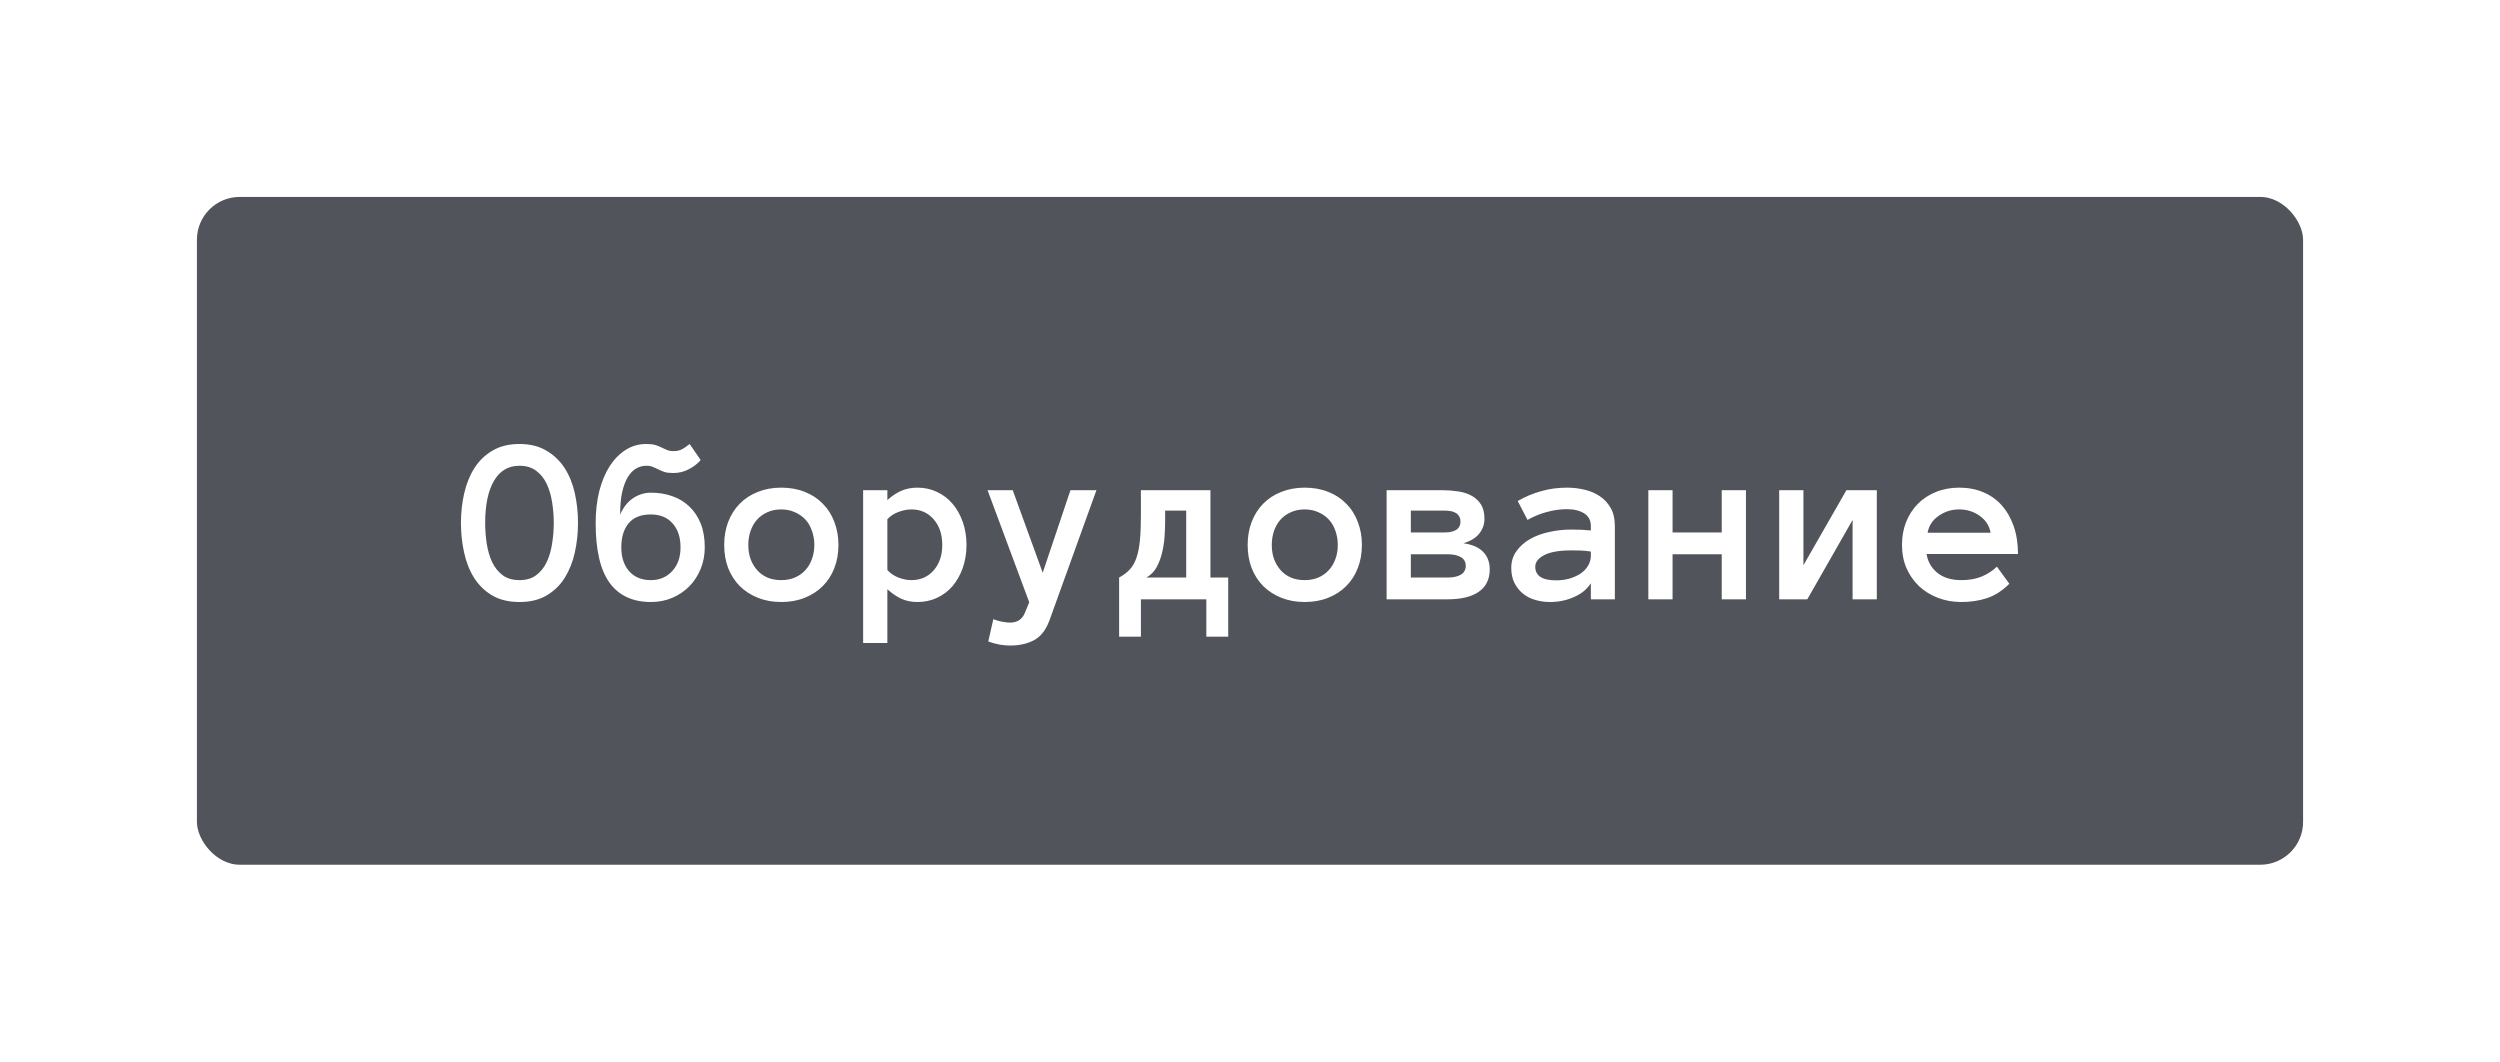<svg width="146" height="62" viewBox="0 0 146 62" fill="none" xmlns="http://www.w3.org/2000/svg">
<rect x="11" y="11" width="124" height="40" rx="3" fill="#262A32" fill-opacity="0.8"/>
<g filter="url(#filter0_ddd)">
<rect x="11" y="11" width="124" height="40" rx="3" stroke="white"/>
</g>
<g filter="url(#filter1_ddd)">
<path d="M26.919 30.536C26.919 29.939 26.983 29.363 27.11 28.807C27.238 28.251 27.436 27.761 27.705 27.337C27.974 26.913 28.325 26.574 28.758 26.318C29.195 26.059 29.722 25.929 30.337 25.929C30.952 25.929 31.476 26.059 31.909 26.318C32.347 26.574 32.702 26.913 32.976 27.337C33.249 27.761 33.447 28.251 33.57 28.807C33.693 29.363 33.755 29.939 33.755 30.536C33.755 31.133 33.693 31.71 33.57 32.266C33.447 32.817 33.251 33.309 32.982 33.742C32.714 34.171 32.36 34.515 31.923 34.774C31.49 35.03 30.961 35.157 30.337 35.157C29.713 35.157 29.182 35.03 28.744 34.774C28.311 34.515 27.958 34.171 27.685 33.742C27.416 33.309 27.222 32.817 27.104 32.266C26.98 31.71 26.919 31.133 26.919 30.536ZM28.334 30.536C28.334 30.937 28.364 31.338 28.423 31.739C28.487 32.14 28.591 32.5 28.737 32.819C28.888 33.134 29.09 33.389 29.346 33.585C29.605 33.781 29.936 33.879 30.337 33.879C30.738 33.879 31.066 33.781 31.321 33.585C31.581 33.389 31.784 33.134 31.93 32.819C32.08 32.5 32.185 32.14 32.244 31.739C32.308 31.338 32.34 30.937 32.34 30.536C32.34 30.135 32.308 29.736 32.244 29.34C32.185 28.943 32.08 28.586 31.93 28.267C31.784 27.948 31.579 27.69 31.314 27.494C31.055 27.298 30.729 27.2 30.337 27.2C29.685 27.2 29.189 27.494 28.847 28.082C28.505 28.67 28.334 29.488 28.334 30.536ZM36.284 31.965C36.284 32.544 36.437 33.008 36.742 33.359C37.052 33.706 37.474 33.879 38.007 33.879C38.513 33.879 38.927 33.706 39.251 33.359C39.579 33.008 39.743 32.544 39.743 31.965C39.743 31.377 39.588 30.91 39.278 30.564C38.973 30.217 38.549 30.044 38.007 30.044C37.428 30.044 36.995 30.217 36.708 30.564C36.425 30.91 36.284 31.377 36.284 31.965ZM34.787 30.55C34.787 29.866 34.858 29.242 34.999 28.677C35.145 28.112 35.348 27.626 35.607 27.221C35.872 26.815 36.184 26.498 36.544 26.27C36.904 26.043 37.303 25.929 37.74 25.929C37.954 25.929 38.132 25.949 38.273 25.99C38.415 26.031 38.54 26.081 38.649 26.141C38.763 26.195 38.868 26.243 38.964 26.284C39.064 26.325 39.185 26.346 39.326 26.346C39.513 26.346 39.67 26.314 39.798 26.25C39.93 26.186 40.09 26.079 40.276 25.929L40.919 26.865C40.75 27.07 40.523 27.248 40.235 27.398C39.953 27.549 39.65 27.624 39.326 27.624C39.107 27.624 38.932 27.604 38.8 27.562C38.672 27.517 38.554 27.467 38.444 27.412C38.34 27.357 38.235 27.31 38.13 27.269C38.03 27.223 37.9 27.2 37.74 27.2C37.526 27.2 37.328 27.255 37.145 27.364C36.963 27.469 36.801 27.638 36.66 27.87C36.523 28.098 36.414 28.392 36.332 28.752C36.255 29.107 36.216 29.543 36.216 30.058C36.394 29.638 36.642 29.319 36.961 29.101C37.285 28.882 37.638 28.773 38.02 28.773C38.467 28.773 38.882 28.841 39.265 28.977C39.648 29.11 39.978 29.31 40.256 29.579C40.538 29.843 40.759 30.174 40.919 30.57C41.078 30.967 41.158 31.432 41.158 31.965C41.158 32.411 41.078 32.831 40.919 33.223C40.759 33.615 40.538 33.954 40.256 34.241C39.978 34.524 39.648 34.747 39.265 34.911C38.882 35.075 38.467 35.157 38.02 35.157C36.95 35.157 36.143 34.783 35.601 34.036C35.058 33.289 34.787 32.127 34.787 30.55ZM48.965 31.821C48.965 32.318 48.885 32.769 48.726 33.175C48.571 33.58 48.345 33.931 48.049 34.227C47.757 34.519 47.406 34.747 46.996 34.911C46.586 35.075 46.128 35.157 45.622 35.157C45.125 35.157 44.672 35.075 44.262 34.911C43.852 34.747 43.498 34.519 43.202 34.227C42.91 33.931 42.685 33.58 42.525 33.175C42.37 32.769 42.293 32.318 42.293 31.821C42.293 31.338 42.37 30.892 42.525 30.481C42.685 30.067 42.91 29.711 43.202 29.415C43.498 29.114 43.852 28.884 44.262 28.725C44.672 28.561 45.125 28.479 45.622 28.479C46.128 28.479 46.586 28.561 46.996 28.725C47.406 28.884 47.757 29.114 48.049 29.415C48.345 29.711 48.571 30.067 48.726 30.481C48.885 30.892 48.965 31.338 48.965 31.821ZM47.557 31.821C47.557 31.534 47.511 31.263 47.42 31.008C47.333 30.748 47.206 30.527 47.037 30.345C46.868 30.162 46.663 30.019 46.422 29.914C46.185 29.805 45.918 29.75 45.622 29.75C45.321 29.75 45.052 29.805 44.815 29.914C44.578 30.019 44.378 30.162 44.214 30.345C44.05 30.527 43.922 30.748 43.831 31.008C43.745 31.263 43.701 31.534 43.701 31.821C43.701 32.122 43.745 32.395 43.831 32.642C43.922 32.888 44.05 33.104 44.214 33.291C44.378 33.478 44.578 33.624 44.815 33.728C45.052 33.829 45.321 33.879 45.622 33.879C45.918 33.879 46.185 33.829 46.422 33.728C46.663 33.624 46.868 33.478 47.037 33.291C47.206 33.104 47.333 32.888 47.42 32.642C47.511 32.395 47.557 32.122 47.557 31.821ZM50.407 28.629H51.822V29.203C52.091 28.962 52.362 28.782 52.636 28.663C52.914 28.54 53.23 28.479 53.586 28.479C53.996 28.479 54.377 28.563 54.727 28.731C55.078 28.895 55.379 29.126 55.63 29.422C55.88 29.713 56.079 30.067 56.225 30.481C56.37 30.892 56.443 31.338 56.443 31.821C56.443 32.309 56.37 32.758 56.225 33.168C56.079 33.578 55.88 33.931 55.63 34.227C55.379 34.519 55.078 34.747 54.727 34.911C54.377 35.075 53.996 35.157 53.586 35.157C53.23 35.157 52.914 35.093 52.636 34.966C52.362 34.838 52.091 34.654 51.822 34.412V37.55H50.407V28.629ZM51.822 33.291C51.991 33.478 52.205 33.624 52.465 33.728C52.729 33.829 52.982 33.879 53.224 33.879C53.757 33.879 54.19 33.69 54.523 33.312C54.86 32.933 55.028 32.437 55.028 31.821C55.028 31.206 54.86 30.707 54.523 30.324C54.19 29.941 53.757 29.75 53.224 29.75C52.982 29.75 52.729 29.8 52.465 29.9C52.205 29.996 51.991 30.137 51.822 30.324V33.291ZM64.031 28.629L61.283 36.244C61.078 36.796 60.78 37.176 60.388 37.386C59.996 37.595 59.529 37.7 58.986 37.7C58.8 37.7 58.599 37.682 58.385 37.645C58.171 37.609 57.947 37.547 57.715 37.461L58.009 36.162C58.205 36.235 58.385 36.285 58.549 36.312C58.713 36.344 58.859 36.36 58.986 36.36C59.41 36.36 59.7 36.169 59.855 35.786L60.107 35.171L57.674 28.629H59.144L60.894 33.448L62.514 28.629H64.031ZM65.357 33.728C65.617 33.587 65.829 33.425 65.993 33.243C66.157 33.061 66.285 32.831 66.376 32.553C66.472 32.27 66.538 31.928 66.574 31.527C66.611 31.126 66.629 30.645 66.629 30.085V28.629H70.689V33.728H71.728V37.181H70.45V35H66.629V37.181H65.357V33.728ZM68.044 30.365C68.044 30.625 68.035 30.919 68.017 31.247C67.998 31.575 67.953 31.899 67.88 32.218C67.811 32.532 67.704 32.826 67.559 33.1C67.417 33.368 67.215 33.578 66.95 33.728H69.274V29.818H68.044V30.365ZM79.535 31.821C79.535 32.318 79.455 32.769 79.296 33.175C79.141 33.58 78.915 33.931 78.619 34.227C78.328 34.519 77.977 34.747 77.566 34.911C77.156 35.075 76.698 35.157 76.192 35.157C75.696 35.157 75.242 35.075 74.832 34.911C74.422 34.747 74.069 34.519 73.772 34.227C73.481 33.931 73.255 33.58 73.096 33.175C72.941 32.769 72.863 32.318 72.863 31.821C72.863 31.338 72.941 30.892 73.096 30.481C73.255 30.067 73.481 29.711 73.772 29.415C74.069 29.114 74.422 28.884 74.832 28.725C75.242 28.561 75.696 28.479 76.192 28.479C76.698 28.479 77.156 28.561 77.566 28.725C77.977 28.884 78.328 29.114 78.619 29.415C78.915 29.711 79.141 30.067 79.296 30.481C79.455 30.892 79.535 31.338 79.535 31.821ZM78.127 31.821C78.127 31.534 78.081 31.263 77.99 31.008C77.904 30.748 77.776 30.527 77.607 30.345C77.439 30.162 77.234 30.019 76.992 29.914C76.755 29.805 76.489 29.75 76.192 29.75C75.892 29.75 75.623 29.805 75.386 29.914C75.149 30.019 74.948 30.162 74.784 30.345C74.62 30.527 74.493 30.748 74.401 31.008C74.315 31.263 74.272 31.534 74.272 31.821C74.272 32.122 74.315 32.395 74.401 32.642C74.493 32.888 74.62 33.104 74.784 33.291C74.948 33.478 75.149 33.624 75.386 33.728C75.623 33.829 75.892 33.879 76.192 33.879C76.489 33.879 76.755 33.829 76.992 33.728C77.234 33.624 77.439 33.478 77.607 33.291C77.776 33.104 77.904 32.888 77.99 32.642C78.081 32.395 78.127 32.122 78.127 31.821ZM87 33.25C87 33.829 86.786 34.266 86.357 34.562C85.934 34.854 85.325 35 84.532 35H80.978V28.629H84.279C84.571 28.629 84.86 28.652 85.147 28.697C85.439 28.738 85.699 28.82 85.927 28.943C86.155 29.062 86.339 29.23 86.481 29.449C86.622 29.668 86.692 29.951 86.692 30.297C86.692 30.616 86.592 30.903 86.392 31.158C86.191 31.413 85.881 31.602 85.462 31.726C85.981 31.799 86.367 31.967 86.617 32.231C86.872 32.491 87 32.831 87 33.25ZM85.291 30.461C85.291 30.324 85.261 30.215 85.202 30.133C85.147 30.046 85.072 29.98 84.977 29.935C84.885 29.884 84.778 29.852 84.655 29.839C84.537 29.825 84.418 29.818 84.3 29.818H82.393V31.097H84.3C84.418 31.097 84.537 31.09 84.655 31.076C84.778 31.058 84.885 31.026 84.977 30.98C85.072 30.935 85.147 30.871 85.202 30.789C85.261 30.703 85.291 30.593 85.291 30.461ZM85.599 33.038C85.599 32.815 85.505 32.648 85.318 32.539C85.132 32.425 84.87 32.368 84.532 32.368H82.393V33.728H84.532C84.87 33.728 85.132 33.672 85.318 33.558C85.505 33.444 85.599 33.27 85.599 33.038ZM88.258 33.168C88.258 32.794 88.358 32.468 88.559 32.19C88.759 31.908 89.021 31.673 89.345 31.486C89.673 31.299 90.046 31.16 90.466 31.069C90.89 30.974 91.32 30.926 91.758 30.926C91.999 30.926 92.207 30.93 92.38 30.939C92.553 30.949 92.728 30.962 92.906 30.98V30.727C92.906 30.395 92.776 30.146 92.517 29.982C92.261 29.818 91.924 29.736 91.505 29.736C91.122 29.736 90.732 29.791 90.336 29.9C89.939 30.005 89.564 30.16 89.208 30.365L88.634 29.258C89.053 29.016 89.502 28.827 89.981 28.69C90.463 28.549 90.972 28.479 91.505 28.479C91.851 28.479 92.191 28.517 92.523 28.595C92.861 28.672 93.162 28.8 93.426 28.977C93.695 29.155 93.909 29.388 94.068 29.675C94.228 29.957 94.308 30.308 94.308 30.727V35H92.906V34.063C92.683 34.41 92.353 34.679 91.915 34.87C91.482 35.062 91.015 35.157 90.514 35.157C90.204 35.157 89.91 35.114 89.632 35.027C89.358 34.945 89.121 34.82 88.921 34.651C88.72 34.483 88.559 34.275 88.436 34.029C88.317 33.779 88.258 33.492 88.258 33.168ZM90.876 33.893C91.154 33.893 91.414 33.858 91.655 33.79C91.901 33.717 92.118 33.619 92.305 33.496C92.492 33.368 92.637 33.216 92.742 33.038C92.852 32.86 92.906 32.664 92.906 32.45V32.211C92.683 32.175 92.473 32.154 92.277 32.149C92.081 32.145 91.908 32.143 91.758 32.143C91.065 32.143 90.541 32.234 90.186 32.416C89.835 32.598 89.659 32.824 89.659 33.093C89.659 33.626 90.065 33.893 90.876 33.893ZM101.964 35H100.549V32.368H97.678V35H96.263V28.629H97.678V31.097H100.549V28.629H101.964V35ZM103.905 28.629H105.32V33.011L107.829 28.629H109.606V35H108.191V30.365L105.546 35H103.905V28.629ZM112.512 32.355C112.58 32.792 112.787 33.157 113.134 33.448C113.485 33.735 113.954 33.879 114.542 33.879C115.002 33.879 115.401 33.808 115.738 33.667C116.08 33.521 116.374 33.33 116.62 33.093L117.345 34.091C116.935 34.501 116.499 34.781 116.039 34.932C115.583 35.082 115.084 35.157 114.542 35.157C114.05 35.157 113.592 35.075 113.168 34.911C112.744 34.747 112.377 34.519 112.067 34.227C111.757 33.931 111.514 33.58 111.336 33.175C111.163 32.769 111.076 32.318 111.076 31.821C111.076 31.338 111.156 30.894 111.315 30.488C111.479 30.078 111.707 29.725 111.999 29.429C112.295 29.128 112.648 28.895 113.059 28.731C113.469 28.563 113.922 28.479 114.419 28.479C114.934 28.479 115.401 28.567 115.82 28.745C116.24 28.918 116.597 29.171 116.894 29.504C117.194 29.837 117.429 30.244 117.598 30.727C117.766 31.206 117.851 31.748 117.851 32.355H112.512ZM116.251 31.11C116.178 30.7 115.966 30.372 115.615 30.126C115.264 29.875 114.866 29.75 114.419 29.75C113.972 29.75 113.571 29.875 113.216 30.126C112.86 30.372 112.646 30.7 112.573 31.11H116.251Z" fill="white"/>
</g>
<defs>
<filter id="filter0_ddd" x="0.5" y="0.5" width="145" height="61" filterUnits="userSpaceOnUse" color-interpolation-filters="sRGB">
<feFlood flood-opacity="0" result="BackgroundImageFix"/>
<feColorMatrix in="SourceAlpha" type="matrix" values="0 0 0 0 0 0 0 0 0 0 0 0 0 0 0 0 0 0 127 0"/>
<feOffset/>
<feGaussianBlur stdDeviation="5"/>
<feColorMatrix type="matrix" values="0 0 0 0 0.157 0 0 0 0 0.439 0 0 0 0 0.984 0 0 0 1 0"/>
<feBlend mode="normal" in2="BackgroundImageFix" result="effect1_dropShadow"/>
<feColorMatrix in="SourceAlpha" type="matrix" values="0 0 0 0 0 0 0 0 0 0 0 0 0 0 0 0 0 0 127 0"/>
<feOffset/>
<feGaussianBlur stdDeviation="1"/>
<feColorMatrix type="matrix" values="0 0 0 0 0.157 0 0 0 0 0.439 0 0 0 0 0.984 0 0 0 1 0"/>
<feBlend mode="normal" in2="effect1_dropShadow" result="effect2_dropShadow"/>
<feColorMatrix in="SourceAlpha" type="matrix" values="0 0 0 0 0 0 0 0 0 0 0 0 0 0 0 0 0 0 127 0"/>
<feOffset/>
<feGaussianBlur stdDeviation="0.5"/>
<feColorMatrix type="matrix" values="0 0 0 0 0.157 0 0 0 0 0.439 0 0 0 0 0.984 0 0 0 1 0"/>
<feBlend mode="normal" in2="effect2_dropShadow" result="effect3_dropShadow"/>
<feBlend mode="normal" in="SourceGraphic" in2="effect3_dropShadow" result="shape"/>
</filter>
<filter id="filter1_ddd" x="16.918" y="15.929" width="110.932" height="31.771" filterUnits="userSpaceOnUse" color-interpolation-filters="sRGB">
<feFlood flood-opacity="0" result="BackgroundImageFix"/>
<feColorMatrix in="SourceAlpha" type="matrix" values="0 0 0 0 0 0 0 0 0 0 0 0 0 0 0 0 0 0 127 0"/>
<feOffset/>
<feGaussianBlur stdDeviation="5"/>
<feColorMatrix type="matrix" values="0 0 0 0 0.157 0 0 0 0 0.439 0 0 0 0 0.984 0 0 0 1 0"/>
<feBlend mode="normal" in2="BackgroundImageFix" result="effect1_dropShadow"/>
<feColorMatrix in="SourceAlpha" type="matrix" values="0 0 0 0 0 0 0 0 0 0 0 0 0 0 0 0 0 0 127 0"/>
<feOffset/>
<feGaussianBlur stdDeviation="1"/>
<feColorMatrix type="matrix" values="0 0 0 0 0.157 0 0 0 0 0.439 0 0 0 0 0.984 0 0 0 1 0"/>
<feBlend mode="normal" in2="effect1_dropShadow" result="effect2_dropShadow"/>
<feColorMatrix in="SourceAlpha" type="matrix" values="0 0 0 0 0 0 0 0 0 0 0 0 0 0 0 0 0 0 127 0"/>
<feOffset/>
<feGaussianBlur stdDeviation="0.5"/>
<feColorMatrix type="matrix" values="0 0 0 0 0.157 0 0 0 0 0.439 0 0 0 0 0.984 0 0 0 1 0"/>
<feBlend mode="normal" in2="effect2_dropShadow" result="effect3_dropShadow"/>
<feBlend mode="normal" in="SourceGraphic" in2="effect3_dropShadow" result="shape"/>
</filter>
</defs>
</svg>
